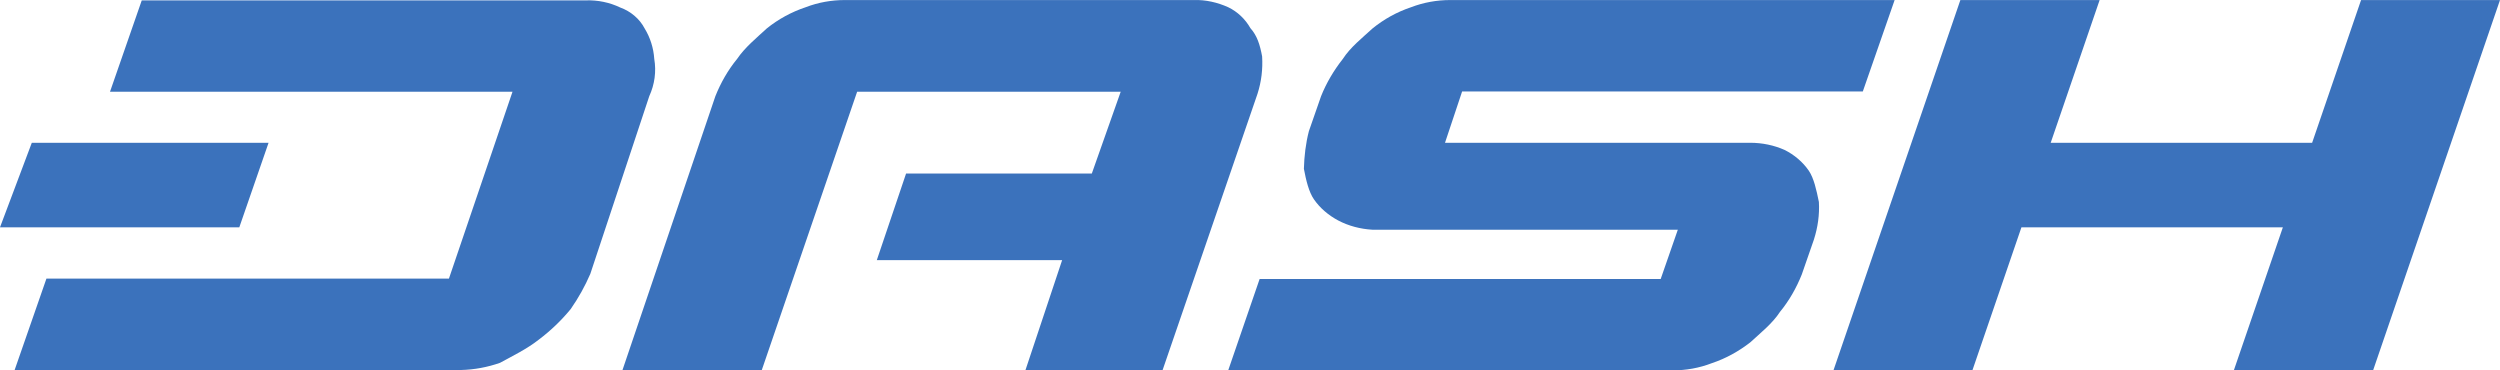 <svg width="54" height="8" viewBox="0 0 54 8" fill="none" xmlns="http://www.w3.org/2000/svg">
<path d="M11.394 0L10.337 3.083H4.69L5.747 0H2.739L1.88337e-06 7.992H3.001L4.058 4.909H9.705L8.648 7.992H11.656L14.395 0H11.394Z" transform="translate(39.605 0.001)" fill="#3B72BC"/>
<path d="M12.543 3.689C12.412 3.497 12.227 3.342 12.019 3.238C11.787 3.135 11.533 3.083 11.278 3.083H4.683L5.053 1.974H13.708L14.395 0H4.798C4.505 0 4.22 0.052 3.95 0.155C3.641 0.259 3.363 0.414 3.117 0.614C2.901 0.813 2.638 1.02 2.476 1.272C2.283 1.516 2.121 1.789 2.006 2.077L1.743 2.832C1.674 3.098 1.643 3.371 1.635 3.645C1.682 3.896 1.743 4.147 1.851 4.303C1.983 4.495 2.168 4.65 2.376 4.761C2.6 4.879 2.854 4.946 3.117 4.961H9.712L9.342 6.025H0.679L-4.70842e-07 7.999H9.597C9.89 7.999 10.175 7.948 10.445 7.844C10.754 7.741 11.031 7.585 11.278 7.393C11.494 7.193 11.757 6.986 11.919 6.735C12.119 6.491 12.273 6.218 12.389 5.929L12.651 5.175C12.736 4.909 12.775 4.635 12.759 4.362C12.705 4.096 12.651 3.852 12.543 3.689Z" transform="translate(26.529 0.001)" fill="#3B72BC"/>
<path d="M13.816 1.22C13.77 0.969 13.708 0.769 13.562 0.607C13.454 0.415 13.284 0.252 13.083 0.156C12.852 0.052 12.597 -0.007 12.343 0.001H4.806C4.513 0.001 4.227 0.052 3.957 0.156C3.649 0.259 3.363 0.415 3.117 0.614C2.901 0.814 2.646 1.021 2.476 1.272C2.276 1.516 2.121 1.79 2.006 2.078L2.35421e-07 7.992H3.009L5.068 1.982H10.761L10.137 3.749H6.125L5.493 5.619H9.496L8.702 8H11.664L13.716 2.026C13.801 1.76 13.832 1.494 13.816 1.22Z" transform="translate(13.446)" fill="#3B72BC"/>
<path d="M13.816 1.265C13.801 1.036 13.731 0.807 13.608 0.607C13.5 0.4 13.307 0.237 13.083 0.156C12.852 0.045 12.597 -0.007 12.343 0.001H2.746L2.06 1.975H10.754L9.381 6.011H0.687L-7.35691e-09 7.985H9.643C9.93 7.978 10.214 7.925 10.484 7.83C10.754 7.682 11.062 7.534 11.325 7.327C11.579 7.135 11.811 6.913 12.011 6.669C12.181 6.425 12.32 6.174 12.435 5.908L13.708 2.071C13.824 1.819 13.863 1.538 13.816 1.265Z" transform="translate(0.316 0.007)" fill="#3B72BC"/>
<path d="M5.801 5.64044e-08H0.687L0 1.826H5.169L5.801 5.64044e-08Z" transform="translate(0 3.084)" fill="#3B72BC"/>
</svg>
